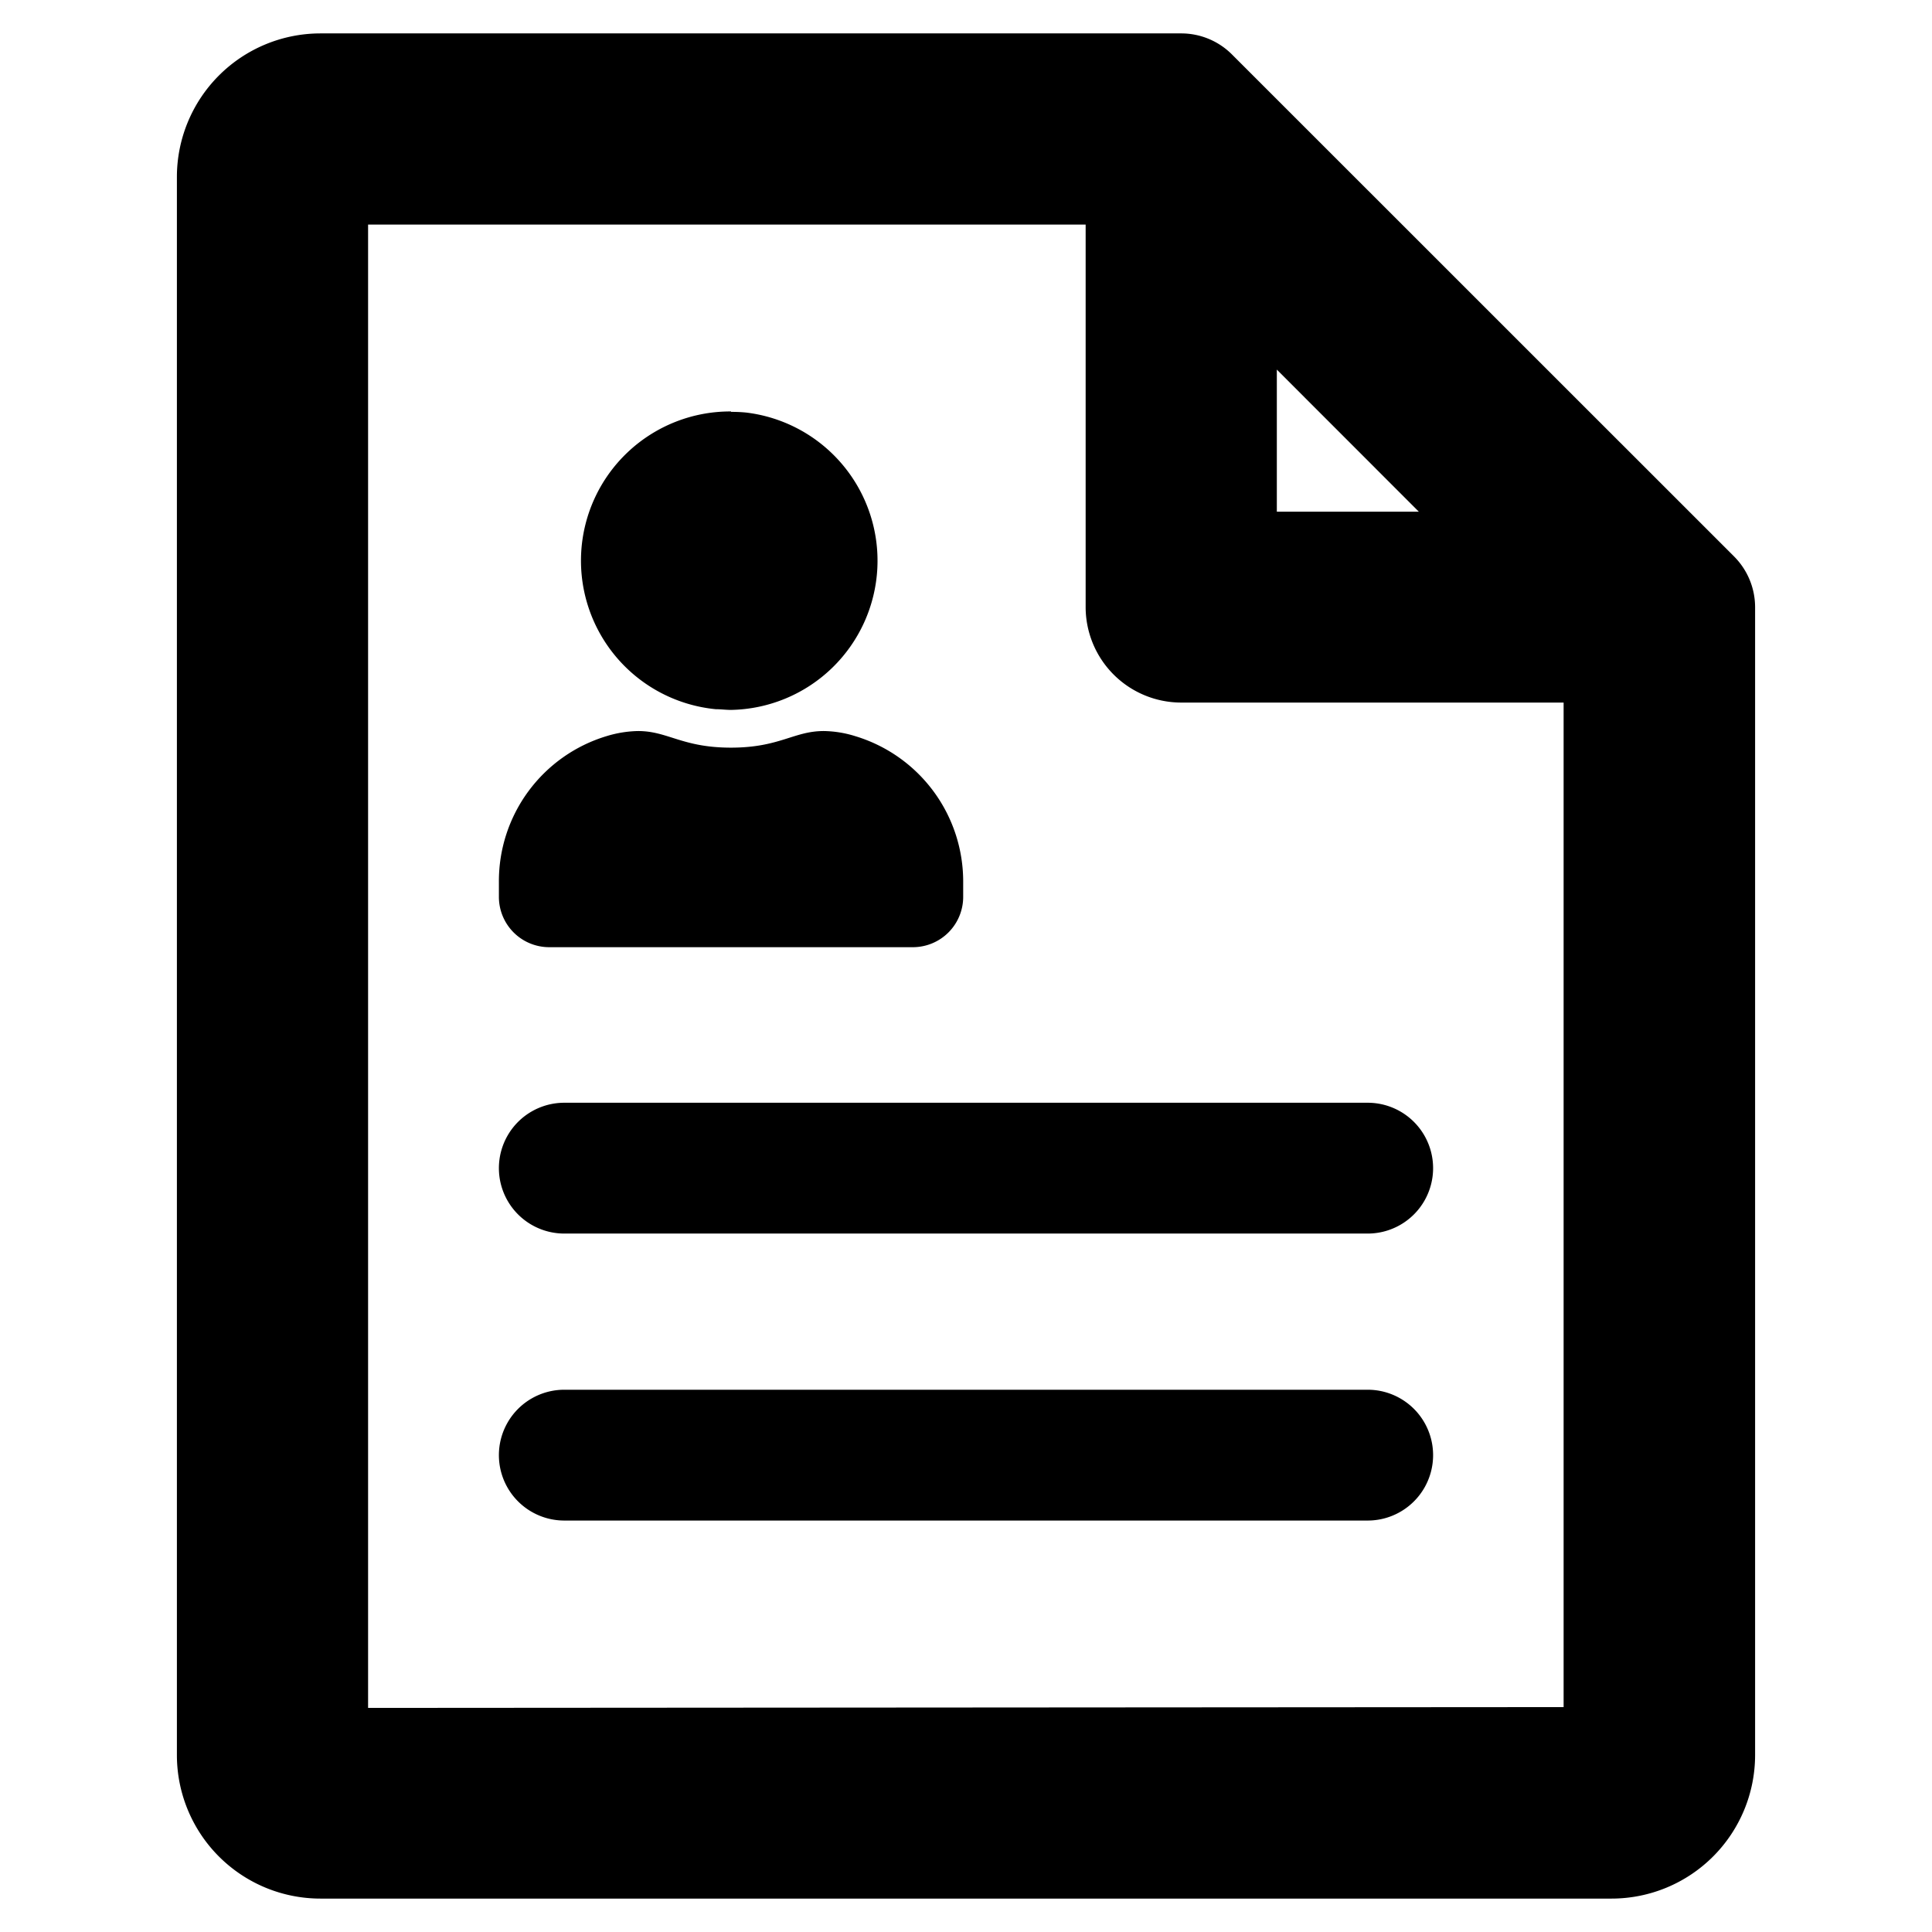 <svg viewBox="0 0 192 192" xmlns="http://www.w3.org/2000/svg"><path d="m0 0h192v192h-192z" fill="none"/><path d="m172.34 55.31-49.91-49.9a7.12 7.12 0 0 0 -5-2.09h-85.59a14.27 14.27 0 0 0 -14.26 14.26v156.84a14.27 14.27 0 0 0 14.26 14.26h128.32a14.27 14.27 0 0 0 14.26-14.26v-114.07a7.15 7.15 0 0 0 -2.08-5.04zm-45.45-18.58 14.11 14.12h-14.11zm-90.31 133v-147.41h71.31v38a9.5 9.5 0 0 0 9.5 9.5h38v99.83z"/><path d="m63.42 72.65a11.32 11.32 0 0 0 -3.12.5 15.05 15.05 0 0 0 -10.72 14.51v1.47a5 5 0 0 0 4.94 5h36.26a5 5 0 0 0 4.94-5v-1.43a15.09 15.09 0 0 0 -10.72-14.54 11 11 0 0 0 -3.13-.51c-3 0-4.38 1.65-9.23 1.65s-6.26-1.65-9.23-1.65z"/><path d="m72.65 40.89a14.83 14.83 0 0 0 -1.52 29.59c.51 0 1 .07 1.52.07a14.83 14.83 0 0 0 1.51-29.55c-.51-.05-1-.07-1.51-.07z"/><path d="m135.92 122.59h-79.84a6.5 6.5 0 0 1 0-13h79.84a6.5 6.5 0 0 1 0 13z"/><path d="m135.92 151.11h-79.84a6.5 6.5 0 1 1 0-13h79.84a6.5 6.5 0 0 1 0 13z"/></svg>